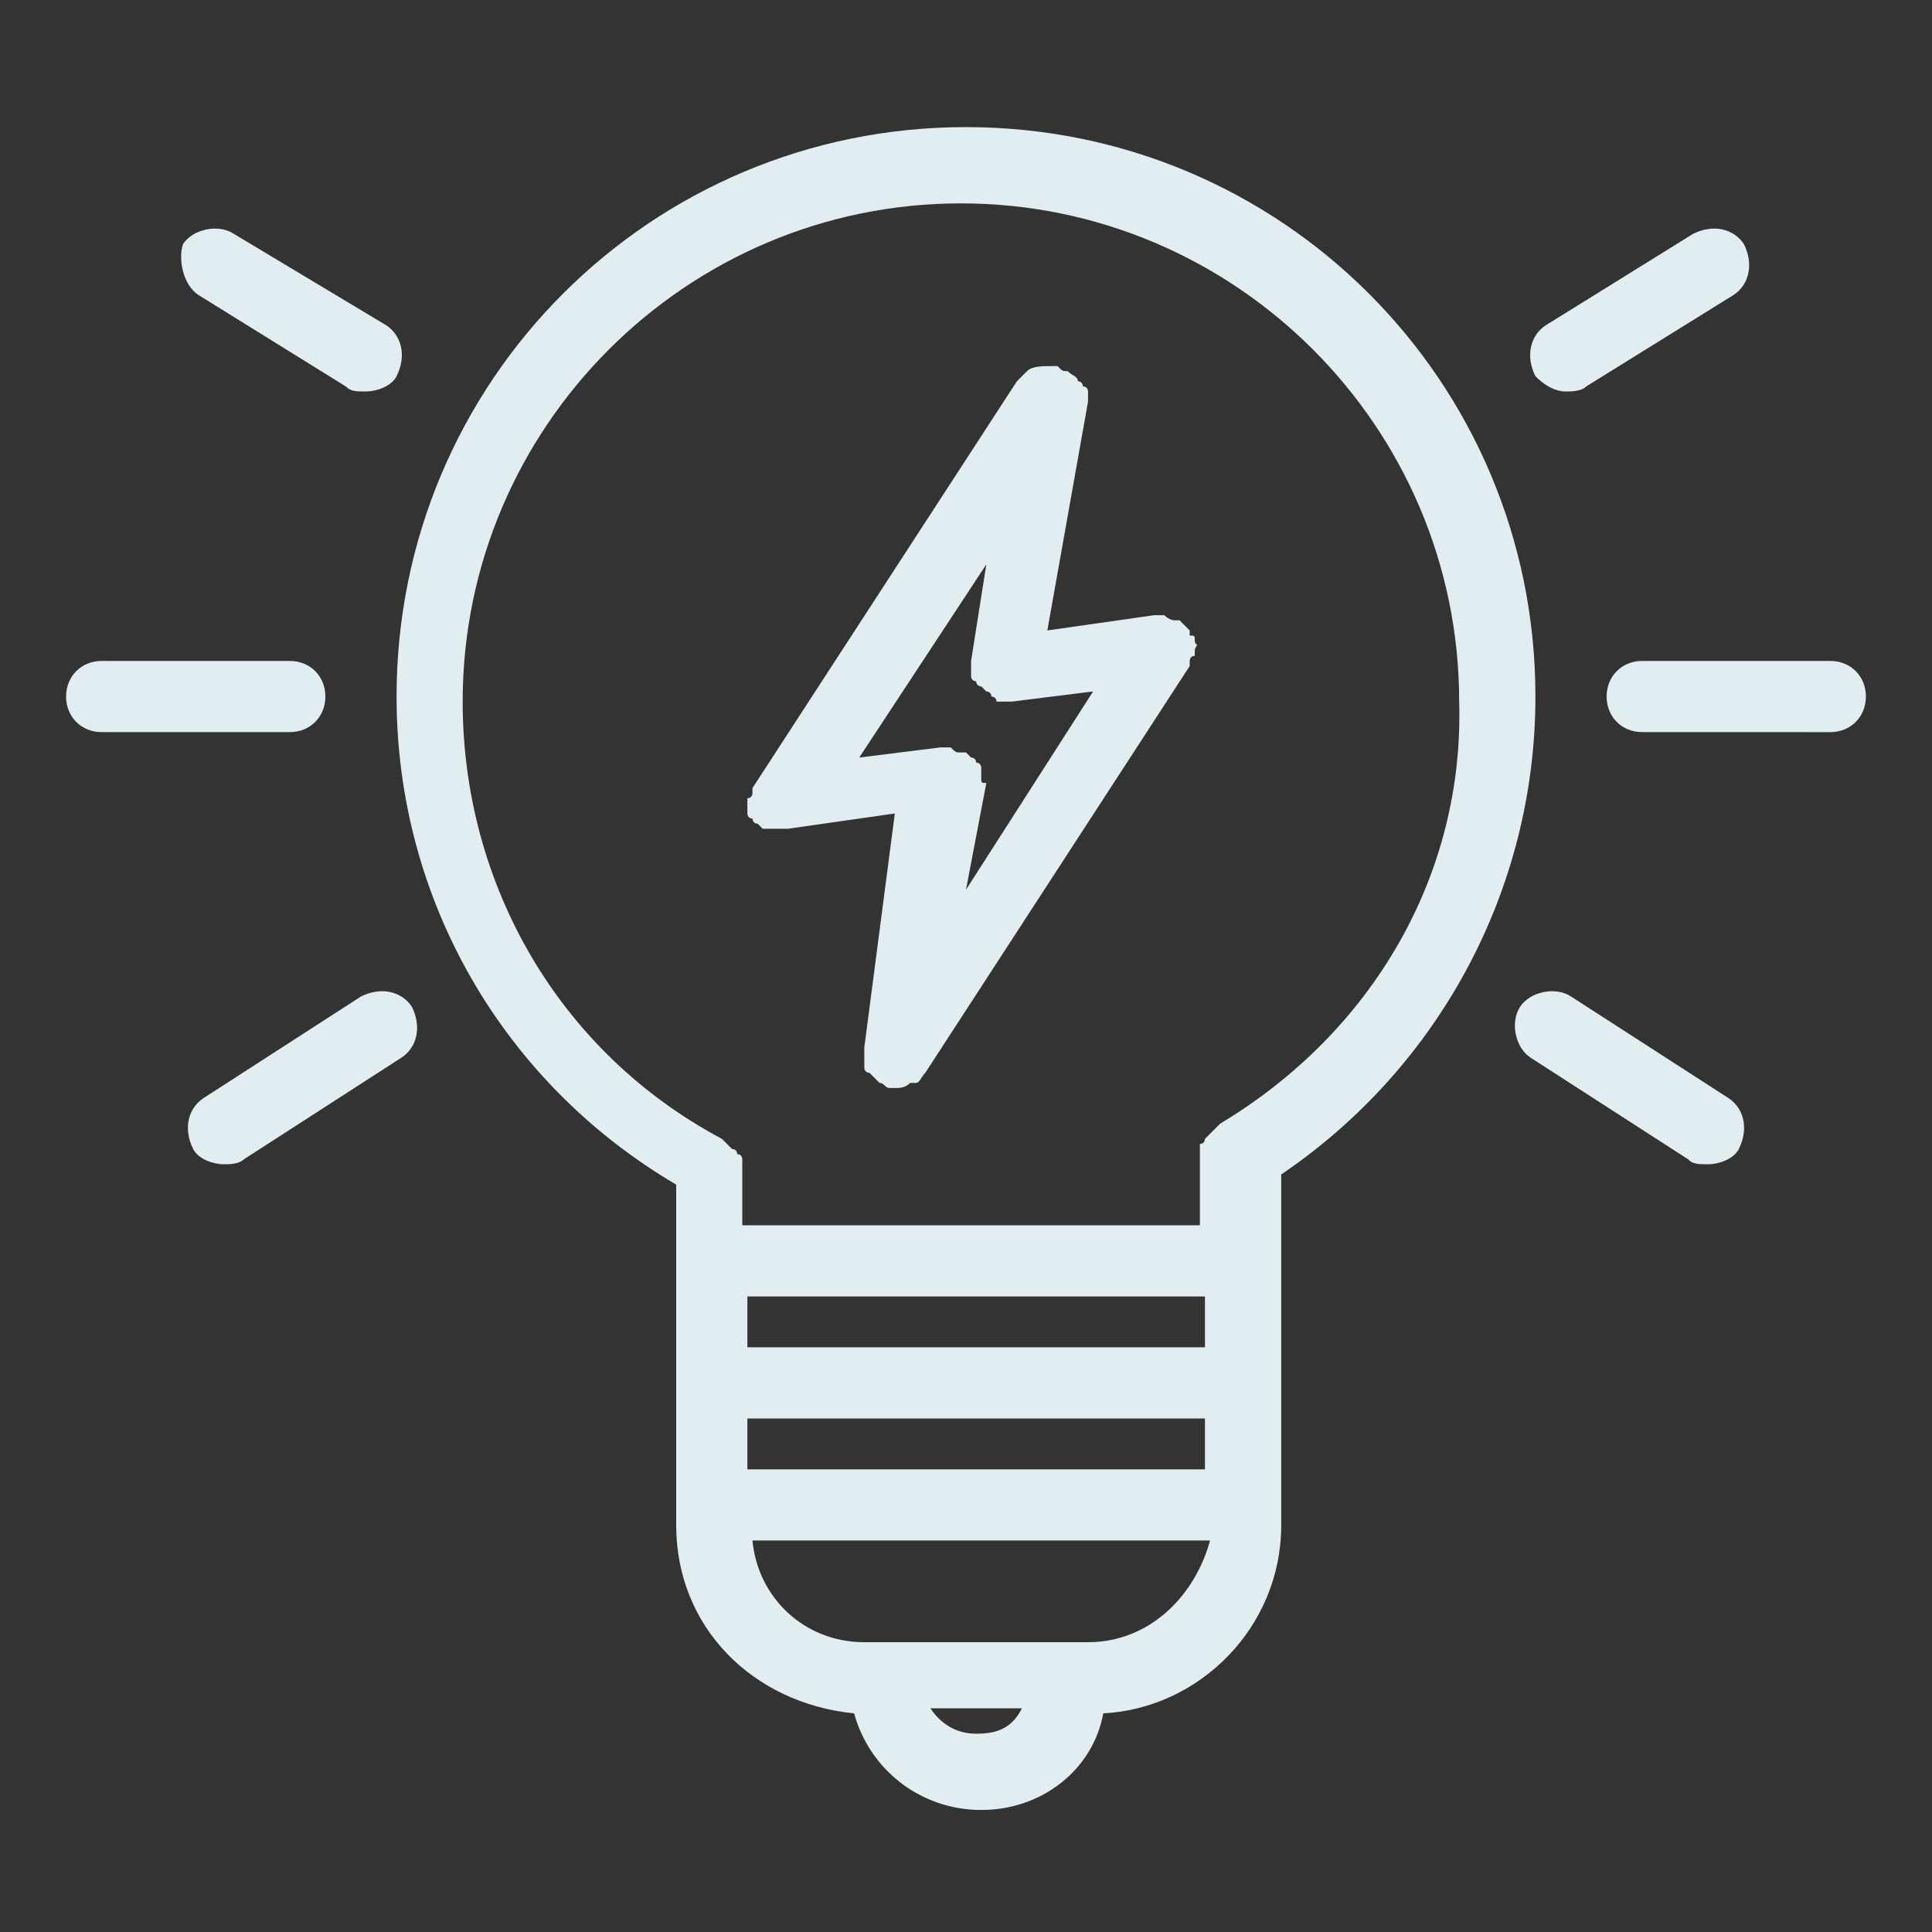 <?xml version="1.0" encoding="utf-8"?>
<!-- Generator: Adobe Illustrator 23.0.1, SVG Export Plug-In . SVG Version: 6.00 Build 0)  -->
<svg version="1.0" id="图层_1" xmlns="http://www.w3.org/2000/svg" xmlns:xlink="http://www.w3.org/1999/xlink" x="0px" y="0px"
	 viewBox="0 0 38 38" style="enable-background:new 0 0 38 38;" xml:space="preserve">
<rect x="0" y="0" width="38" height="38" fill="#333333" stroke="none"/>
<style type="text/css">
	.st0{fill:#e2edf2;}
</style>
<g>
	<path class="st0" d="M23.5,12.6c0-0.1,0-0.1-0.1-0.1c0,0,0-0.1,0-0.1c0,0-0.1-0.1-0.1-0.1c0,0-0.1-0.1-0.1-0.1c0,0,0,0,0,0
		c0,0-0.1,0-0.1,0c0,0-0.1,0-0.2-0.1c0,0-0.1,0-0.1,0c0,0-0.1,0-0.1,0l-2.1,0.3l0.8-4.5c0,0,0,0,0,0c0-0.1,0-0.2,0-0.2
		c0,0,0-0.1-0.1-0.1c0,0,0-0.1-0.1-0.1c0-0.1-0.1-0.1-0.2-0.2c0,0,0,0,0,0c0,0,0,0,0,0c-0.1,0-0.1,0-0.2-0.1c0,0-0.1,0-0.1,0
		c0,0,0,0,0,0c-0.2,0-0.4,0-0.5,0.1c0,0,0,0,0,0c-0.1,0.1-0.1,0.1-0.2,0.2l-5.2,8c0,0,0,0.1,0,0.1c0,0,0,0.1-0.1,0.1
		c0,0,0,0.1,0,0.1c0,0,0,0.1,0,0.1c0,0,0,0,0,0c0,0,0,0.1,0,0.1c0,0,0,0.1,0.1,0.1c0,0,0,0.1,0.1,0.1c0,0,0.1,0.1,0.1,0.1
		c0,0,0,0,0,0c0,0,0.1,0,0.1,0c0,0,0,0,0.1,0c0.1,0,0.1,0,0.2,0c0,0,0,0,0,0c0,0,0,0,0,0c0,0,0,0,0,0s0,0,0,0c0,0,0.1,0,0.1,0
		l2.1-0.3L17,20.6c0,0.1,0,0.2,0,0.3c0,0,0,0.1,0,0.1c0,0,0,0.1,0.1,0.1c0.1,0.1,0.1,0.1,0.2,0.2c0,0,0,0,0,0l0,0c0,0,0,0,0,0
		c0.1,0,0.1,0.1,0.2,0.1c0,0,0,0,0,0c0,0,0.1,0,0.1,0c0,0,0,0,0,0c0,0,0,0,0,0c0,0,0,0,0,0c0.1,0,0.2,0,0.3-0.1c0,0,0,0,0.1,0
		c0.1,0,0.1-0.1,0.2-0.2c0,0,0,0,0,0l5.2-8c0,0,0-0.1,0-0.1c0,0,0-0.1,0.1-0.1c0,0,0-0.1,0-0.1C23.5,12.7,23.6,12.7,23.5,12.6
		C23.6,12.7,23.5,12.7,23.5,12.6z M19.3,15.3c0,0,0-0.1,0-0.1c0,0,0,0,0,0c0,0,0-0.1,0-0.1c0,0,0-0.1-0.1-0.1c0,0,0-0.1-0.1-0.1
		c0,0-0.1-0.1-0.1-0.1c0,0-0.1,0-0.1,0c-0.1,0-0.1,0-0.2-0.1c0,0,0,0,0,0c0,0-0.1,0-0.1,0c0,0-0.1,0-0.1,0l-1.6,0.2l2.5-3.8L19.1,13
		c0,0,0,0.1,0,0.1c0,0,0,0.1,0,0.1c0,0,0,0,0,0c0,0,0,0.1,0,0.1c0,0,0,0.1,0.1,0.1c0,0,0,0.1,0.1,0.1c0,0,0.1,0.1,0.1,0.1
		c0,0,0.1,0,0.1,0.1c0,0,0.1,0,0.1,0.1c0,0,0,0,0.1,0c0,0,0.1,0,0.1,0c0,0,0,0,0,0c0,0,0,0,0,0c0,0,0,0,0,0c0,0,0,0,0,0
		c0,0,0.1,0,0.1,0l1.6-0.2l-2.5,3.9l0.4-2.1C19.3,15.4,19.3,15.4,19.3,15.3z"/>
	<path class="st0" d="M30.2,13.7c0-6.2-5-11.2-11.2-11.2c-6.2,0-11.2,5-11.2,11.2c0,4,2.1,7.6,5.5,9.6v6.3v0.2V30
		c0,2,1.5,3.5,3.5,3.7c0.3,1.1,1.3,1.9,2.5,1.9c1.2,0,2.2-0.8,2.4-1.9c1.9-0.1,3.5-1.7,3.5-3.7v-0.2v-0.2v-6.5
		C28.3,21,30.2,17.5,30.2,13.7z M14.7,27.9h9v1h-9V27.9z M23.7,26.5h-9v-1h9V26.5z M19.2,34.1c-0.4,0-0.7-0.2-0.9-0.5h1.8
		C19.9,34,19.6,34.1,19.2,34.1z M21.4,32.3H17c-1.2,0-2.1-0.9-2.2-2h9C23.5,31.4,22.6,32.3,21.4,32.3z M24,22.1
		C24,22.1,24,22.2,24,22.1c-0.1,0.1-0.1,0.1-0.2,0.2c0,0-0.1,0.1-0.1,0.1c0,0,0,0.1-0.1,0.1c0,0,0,0.1,0,0.1c0,0,0,0.1,0,0.1v1.4h-9
		V23c0,0,0-0.1,0-0.1c0,0,0-0.1,0-0.1c0,0,0-0.1-0.1-0.1c0,0,0-0.1-0.1-0.1c0,0-0.1-0.1-0.1-0.1c0,0,0,0-0.1-0.1
		c-3.2-1.7-5.1-5-5.1-8.6c0-5.4,4.4-9.8,9.8-9.8s9.8,4.4,9.8,9.8C28.8,17.2,27,20.3,24,22.1z"/>
	<path class="st0" d="M30.8,7.7c0.1,0,0.3,0,0.4-0.1l2.9-1.8c0.3-0.2,0.4-0.6,0.2-1c-0.2-0.3-0.6-0.4-1-0.2l-2.9,1.8
		c-0.3,0.2-0.4,0.6-0.2,1C30.4,7.6,30.6,7.7,30.8,7.7z"/>
	<path class="st0" d="M36,13h-3.7c-0.4,0-0.7,0.3-0.7,0.7s0.3,0.7,0.7,0.7H36c0.4,0,0.7-0.3,0.7-0.7S36.4,13,36,13z"/>
	<path class="st0" d="M34,21.6l-3.1-2c-0.3-0.2-0.8-0.1-1,0.2c-0.2,0.3-0.1,0.8,0.2,1l3.1,2c0.1,0.1,0.2,0.1,0.4,0.1
		c0.2,0,0.5-0.1,0.6-0.3C34.4,22.2,34.3,21.8,34,21.6z"/>
	<path class="st0" d="M3.9,5.8l2.9,1.8c0.1,0.1,0.2,0.1,0.4,0.1c0.2,0,0.5-0.1,0.6-0.3C8,7,7.9,6.6,7.6,6.4L4.6,4.6
		c-0.3-0.2-0.8-0.1-1,0.2C3.5,5.1,3.6,5.6,3.9,5.8z"/>
	<path class="st0" d="M6.4,13.7c0-0.4-0.3-0.7-0.7-0.7H2c-0.4,0-0.7,0.3-0.7,0.7s0.3,0.7,0.7,0.7h3.7C6.1,14.4,6.4,14.1,6.4,13.7z"
		/>
	<path class="st0" d="M7.1,19.6l-3.1,2c-0.3,0.2-0.4,0.6-0.2,1c0.1,0.2,0.4,0.3,0.6,0.3c0.1,0,0.3,0,0.4-0.1l3.1-2
		c0.3-0.2,0.4-0.6,0.2-1C7.9,19.5,7.5,19.4,7.1,19.6z"/>
</g>
</svg>

